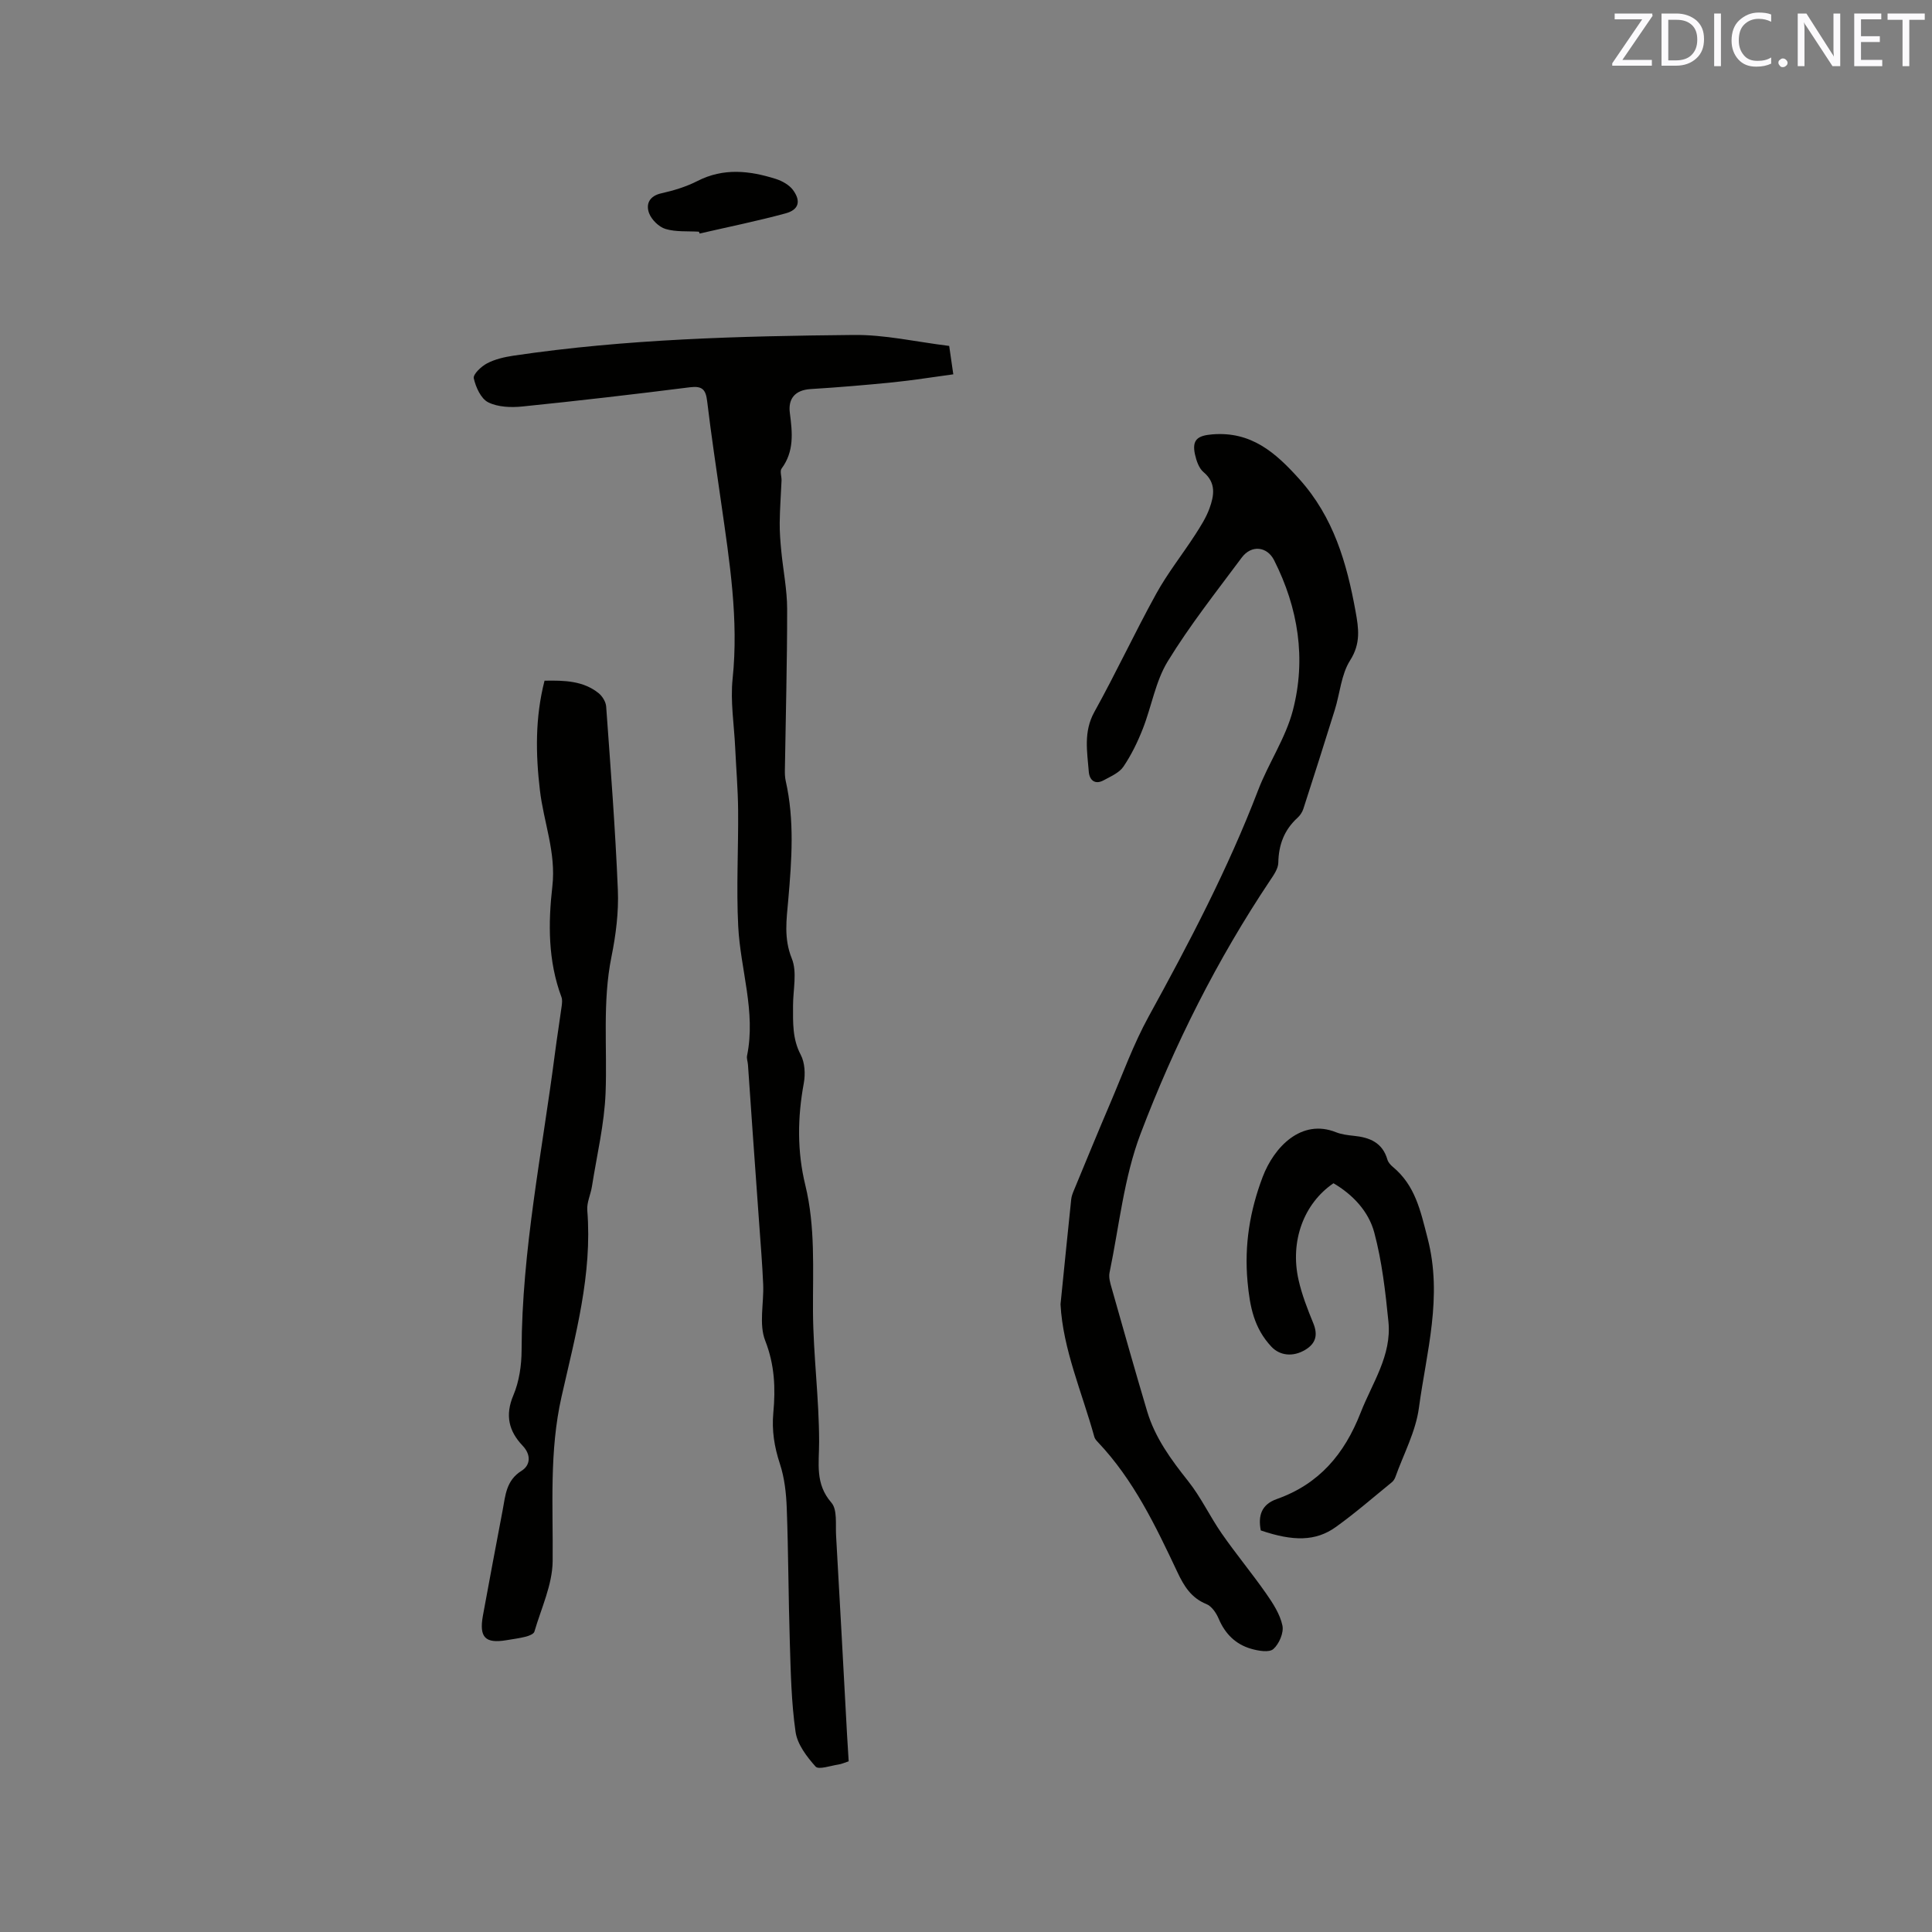 <svg enable-background="new 0 0 400 400" viewBox="0 0 400 400" xmlns="http://www.w3.org/2000/svg"><rect x="0" y="0" width="400" height="400" fill="#808080" stroke="none"/><path d="m196.52 71.62c.29 2 .53 3.64.85 5.88-4.33.58-8.38 1.24-12.44 1.65-5.68.57-11.38 1.05-17.08 1.4-3.28.2-4.71 2.03-4.32 4.95.53 4.06.93 7.94-1.71 11.51-.4.53.02 1.64-.01 2.48-.12 2.91-.35 5.82-.38 8.74-.02 1.97.14 3.94.33 5.9.39 3.98 1.2 7.95 1.21 11.93.01 11.13-.3 22.26-.47 33.39-.01.74.01 1.5.17 2.21 1.85 8.19 1.25 16.4.53 24.66-.35 4.01-.96 7.95.73 12.12 1.15 2.82.26 6.48.26 9.77 0 3.47-.16 6.86 1.59 10.17.86 1.63.98 3.99.64 5.87-1.31 7.09-1.4 14.1.31 21.12 2.11 8.65 1.54 17.44 1.59 26.23.06 8.98 1.27 17.96 1.27 26.94 0 4.49-.87 8.64 2.54 12.57 1.26 1.45.84 4.46.97 6.77.79 13.74 1.52 27.49 2.27 41.24.1 1.79.22 3.58.34 5.54-.8.26-1.46.57-2.15.67-1.61.24-4.07 1.12-4.7.42-1.83-2.04-3.79-4.62-4.15-7.2-.88-6.15-1-12.43-1.19-18.66-.29-9.19-.29-18.4-.63-27.59-.11-3.11-.46-6.33-1.43-9.26-1.15-3.5-1.69-6.88-1.35-10.56.47-5.04.28-9.9-1.68-14.91-1.34-3.4-.26-7.72-.42-11.62-.18-4.21-.53-8.41-.83-12.62-.44-6.21-.89-12.41-1.33-18.62-.34-4.75-.65-9.5-.99-14.25-.04-.63-.31-1.3-.19-1.89 1.86-9.11-1.38-17.86-1.83-26.79-.41-8.01.05-16.06-.02-24.09-.04-4.31-.41-8.62-.61-12.93-.22-4.75-1.02-9.56-.53-14.24 1.28-12.3-.64-24.31-2.36-36.36-1-7.03-2.07-14.05-2.91-21.09-.29-2.42-1-3.21-3.57-2.89-11.55 1.46-23.11 2.8-34.69 3.98-2.34.24-5.06.14-7.08-.87-1.5-.75-2.57-3.13-2.98-4.97-.18-.83 1.56-2.47 2.77-3.1 1.64-.86 3.58-1.3 5.44-1.58 23.33-3.46 46.85-4.06 70.36-4.29 6.49-.09 13.01 1.43 19.86 2.27z" fill="#010100"/><path d="m219.57 270.04c.77-7.59 1.47-14.65 2.21-21.71.06-.62.29-1.23.53-1.81 2.5-6.04 4.98-12.09 7.55-18.1 2.57-6.02 4.81-12.23 7.95-17.95 8.37-15.23 16.43-30.58 22.66-46.84 2.15-5.62 5.7-10.8 7.2-16.54 2.79-10.69 1.12-21.22-3.89-31.12-1.45-2.85-4.7-3.21-6.69-.53-5.25 7.06-10.74 14-15.32 21.48-2.54 4.15-3.34 9.33-5.16 13.96-1.07 2.73-2.38 5.43-4.02 7.85-.87 1.28-2.62 2.01-4.07 2.81-1.86 1.02-2.97-.07-3.1-1.78-.33-4.15-1.12-8.25 1.15-12.35 4.47-8.05 8.36-16.42 12.81-24.48 2.33-4.23 5.37-8.06 8.01-12.13 1.14-1.77 2.31-3.59 3.02-5.54.94-2.61 1.45-5.27-1.24-7.52-.95-.8-1.47-2.35-1.76-3.65-.67-3.06.55-3.91 3.59-4.16 8.04-.65 13.06 3.74 18.02 9.27 7.09 7.89 9.81 17.34 11.63 27.35.65 3.57 1.11 6.66-1.12 10.17-1.85 2.91-2.1 6.81-3.17 10.24-2.13 6.85-4.31 13.69-6.52 20.52-.22.67-.67 1.35-1.2 1.83-2.75 2.51-3.91 5.58-3.98 9.29-.02 1.23-.93 2.54-1.68 3.65-11 16.45-19.85 34.08-26.84 52.49-3.45 9.09-4.42 19.11-6.42 28.74-.2.97.12 2.1.41 3.1 2.43 8.56 4.84 17.12 7.38 25.64 1.64 5.47 4.94 9.97 8.46 14.4 2.67 3.35 4.52 7.34 6.97 10.87 2.94 4.23 6.24 8.2 9.19 12.42 1.42 2.03 2.88 4.28 3.38 6.63.32 1.49-.68 3.82-1.88 4.88-.87.77-3.13.37-4.61-.06-3.19-.92-5.37-3.08-6.7-6.21-.5-1.19-1.45-2.6-2.54-3.04-3.15-1.27-4.65-3.73-5.99-6.57-4.52-9.58-9.08-19.16-16.5-26.98-.29-.3-.6-.66-.71-1.04-2.57-9.29-6.52-18.2-7.01-27.48z" fill="#010100"/><path d="m112.74 140.93c4.17-.08 7.99.03 11.17 2.56.79.63 1.52 1.81 1.59 2.79.91 12.66 1.9 25.32 2.42 37.99.19 4.58-.41 9.29-1.32 13.8-1.9 9.37-.86 18.78-1.22 28.18-.25 6.48-1.81 12.92-2.82 19.37-.26 1.67-1.1 3.35-.97 4.96 1.07 13.25-2.47 25.92-5.32 38.55-2.58 11.39-1.74 22.69-1.85 34.1-.05 4.88-2.37 9.75-3.78 14.59-.14.48-1.11.86-1.76 1.03-1.33.34-2.7.51-4.06.74-4.36.72-5.65-.59-4.84-5.08 1.32-7.29 2.72-14.57 4.09-21.85.58-3.05.7-6.15 3.93-8.16 1.76-1.1 2.06-3.24.19-5.2-2.84-2.99-3.66-6.28-1.9-10.43 1.2-2.84 1.69-6.18 1.7-9.3.06-20.77 4.27-41.05 6.91-61.52.42-3.26.95-6.5 1.39-9.75.08-.62.16-1.32-.05-1.88-2.79-7.46-2.76-15.27-1.88-22.92.8-7-1.81-13.28-2.58-19.91-.88-7.47-1.01-14.98.96-22.66z" fill="#010100"/><path d="m261.03 316.86c-.58-3.02.1-5.36 3.32-6.5 8.73-3.09 13.99-9.27 17.35-17.87 2.41-6.18 6.46-11.84 5.76-18.84-.62-6.2-1.33-12.47-2.93-18.46-1.17-4.38-4.42-7.85-8.45-10.21-6.15 4.19-9.04 11.99-7.23 20.01.69 3.07 1.86 6.06 3.06 8.99.97 2.38.53 4.14-1.61 5.45-2.65 1.62-5.38 1.2-7.08-.62-3.58-3.83-4.45-8.23-4.93-13.44-.7-7.66.5-14.74 3.12-21.67 2.38-6.28 8.06-12.13 15.17-9.29 1.16.46 2.47.62 3.73.75 3.26.33 5.91 1.39 6.93 4.9.16.57.64 1.12 1.11 1.51 4.67 3.88 5.73 9.04 7.22 14.8 3.16 12.17-.24 23.53-1.8 35.12-.66 4.92-3.19 9.59-4.89 14.36-.14.38-.4.77-.71 1.03-3.85 3.13-7.6 6.41-11.63 9.29-4.14 2.96-8.8 2.97-15.51.69z" fill="#010100"/><path d="m144.7 47.97c-2.31-.14-4.73.08-6.89-.56-1.39-.41-2.92-1.92-3.43-3.29-.69-1.87.06-3.55 2.55-4.1 2.56-.57 5.15-1.36 7.48-2.55 5.4-2.76 10.8-2.14 16.23-.42 1.31.42 2.76 1.23 3.55 2.3 1.68 2.29 1.2 4.08-1.52 4.82-5.88 1.6-11.87 2.81-17.81 4.18-.06-.13-.11-.25-.16-.38z" fill="#010100"/><g fill="#fbfafc"><path d="m342.2 3.2-6.3 9.2h6.1v1.2h-8.2v-.5l6.2-9.1h-5.7v-1.2h7.8v.4z"/><path d="m344 13.7v-10.9h3.1c1.6 0 3 .5 4.1 1.4 1.1 1 1.6 2.2 1.6 3.9s-.5 3-1.6 4-2.5 1.5-4.2 1.5h-3zm1.4-9.6v8.4h1.6c1.4 0 2.5-.4 3.2-1.1.8-.8 1.2-1.8 1.2-3.2s-.4-2.4-1.2-3.1-1.8-1-3.1-1z"/><path d="m356.3 2.8v10.9h-1.4v-10.9z"/><path d="m366.6 13.2c-.8.4-1.8.6-3 .6-1.6 0-2.8-.5-3.7-1.5s-1.4-2.3-1.4-3.9c0-1.7.5-3.2 1.6-4.2s2.4-1.6 4-1.6c1 0 1.9.1 2.6.4v1.5c-.8-.4-1.6-.6-2.6-.6-1.2 0-2.2.4-3 1.2s-1.1 1.9-1.1 3.3c0 1.3.4 2.3 1.1 3.1s1.6 1.1 2.8 1.1c1.1 0 2-.2 2.8-.7v1.3z"/><path d="m368.2 13c0-.3.1-.5.3-.6.2-.2.4-.3.6-.3.3 0 .5.1.7.3s.3.4.3.6-.1.5-.3.6c-.2.2-.4.3-.7.3s-.5-.1-.6-.3c-.2-.2-.3-.4-.3-.6z"/><path d="m381.1 13.7h-1.7l-5.5-8.4c-.2-.2-.3-.5-.4-.7 0 .2.1.8.1 1.5v7.6h-1.4v-10.9h1.8l5.3 8.3c.3.4.4.6.4.8 0-.3-.1-.8-.1-1.6v-7.5h1.4v10.9z"/><path d="m389.7 13.7h-5.8v-10.9h5.6v1.2h-4.2v3.5h3.9v1.2h-3.9v3.7h4.4z"/><path d="m398.4 4.1h-3.1v9.6h-1.4v-9.6h-3.1v-1.3h7.7v1.3z"/></g></svg>